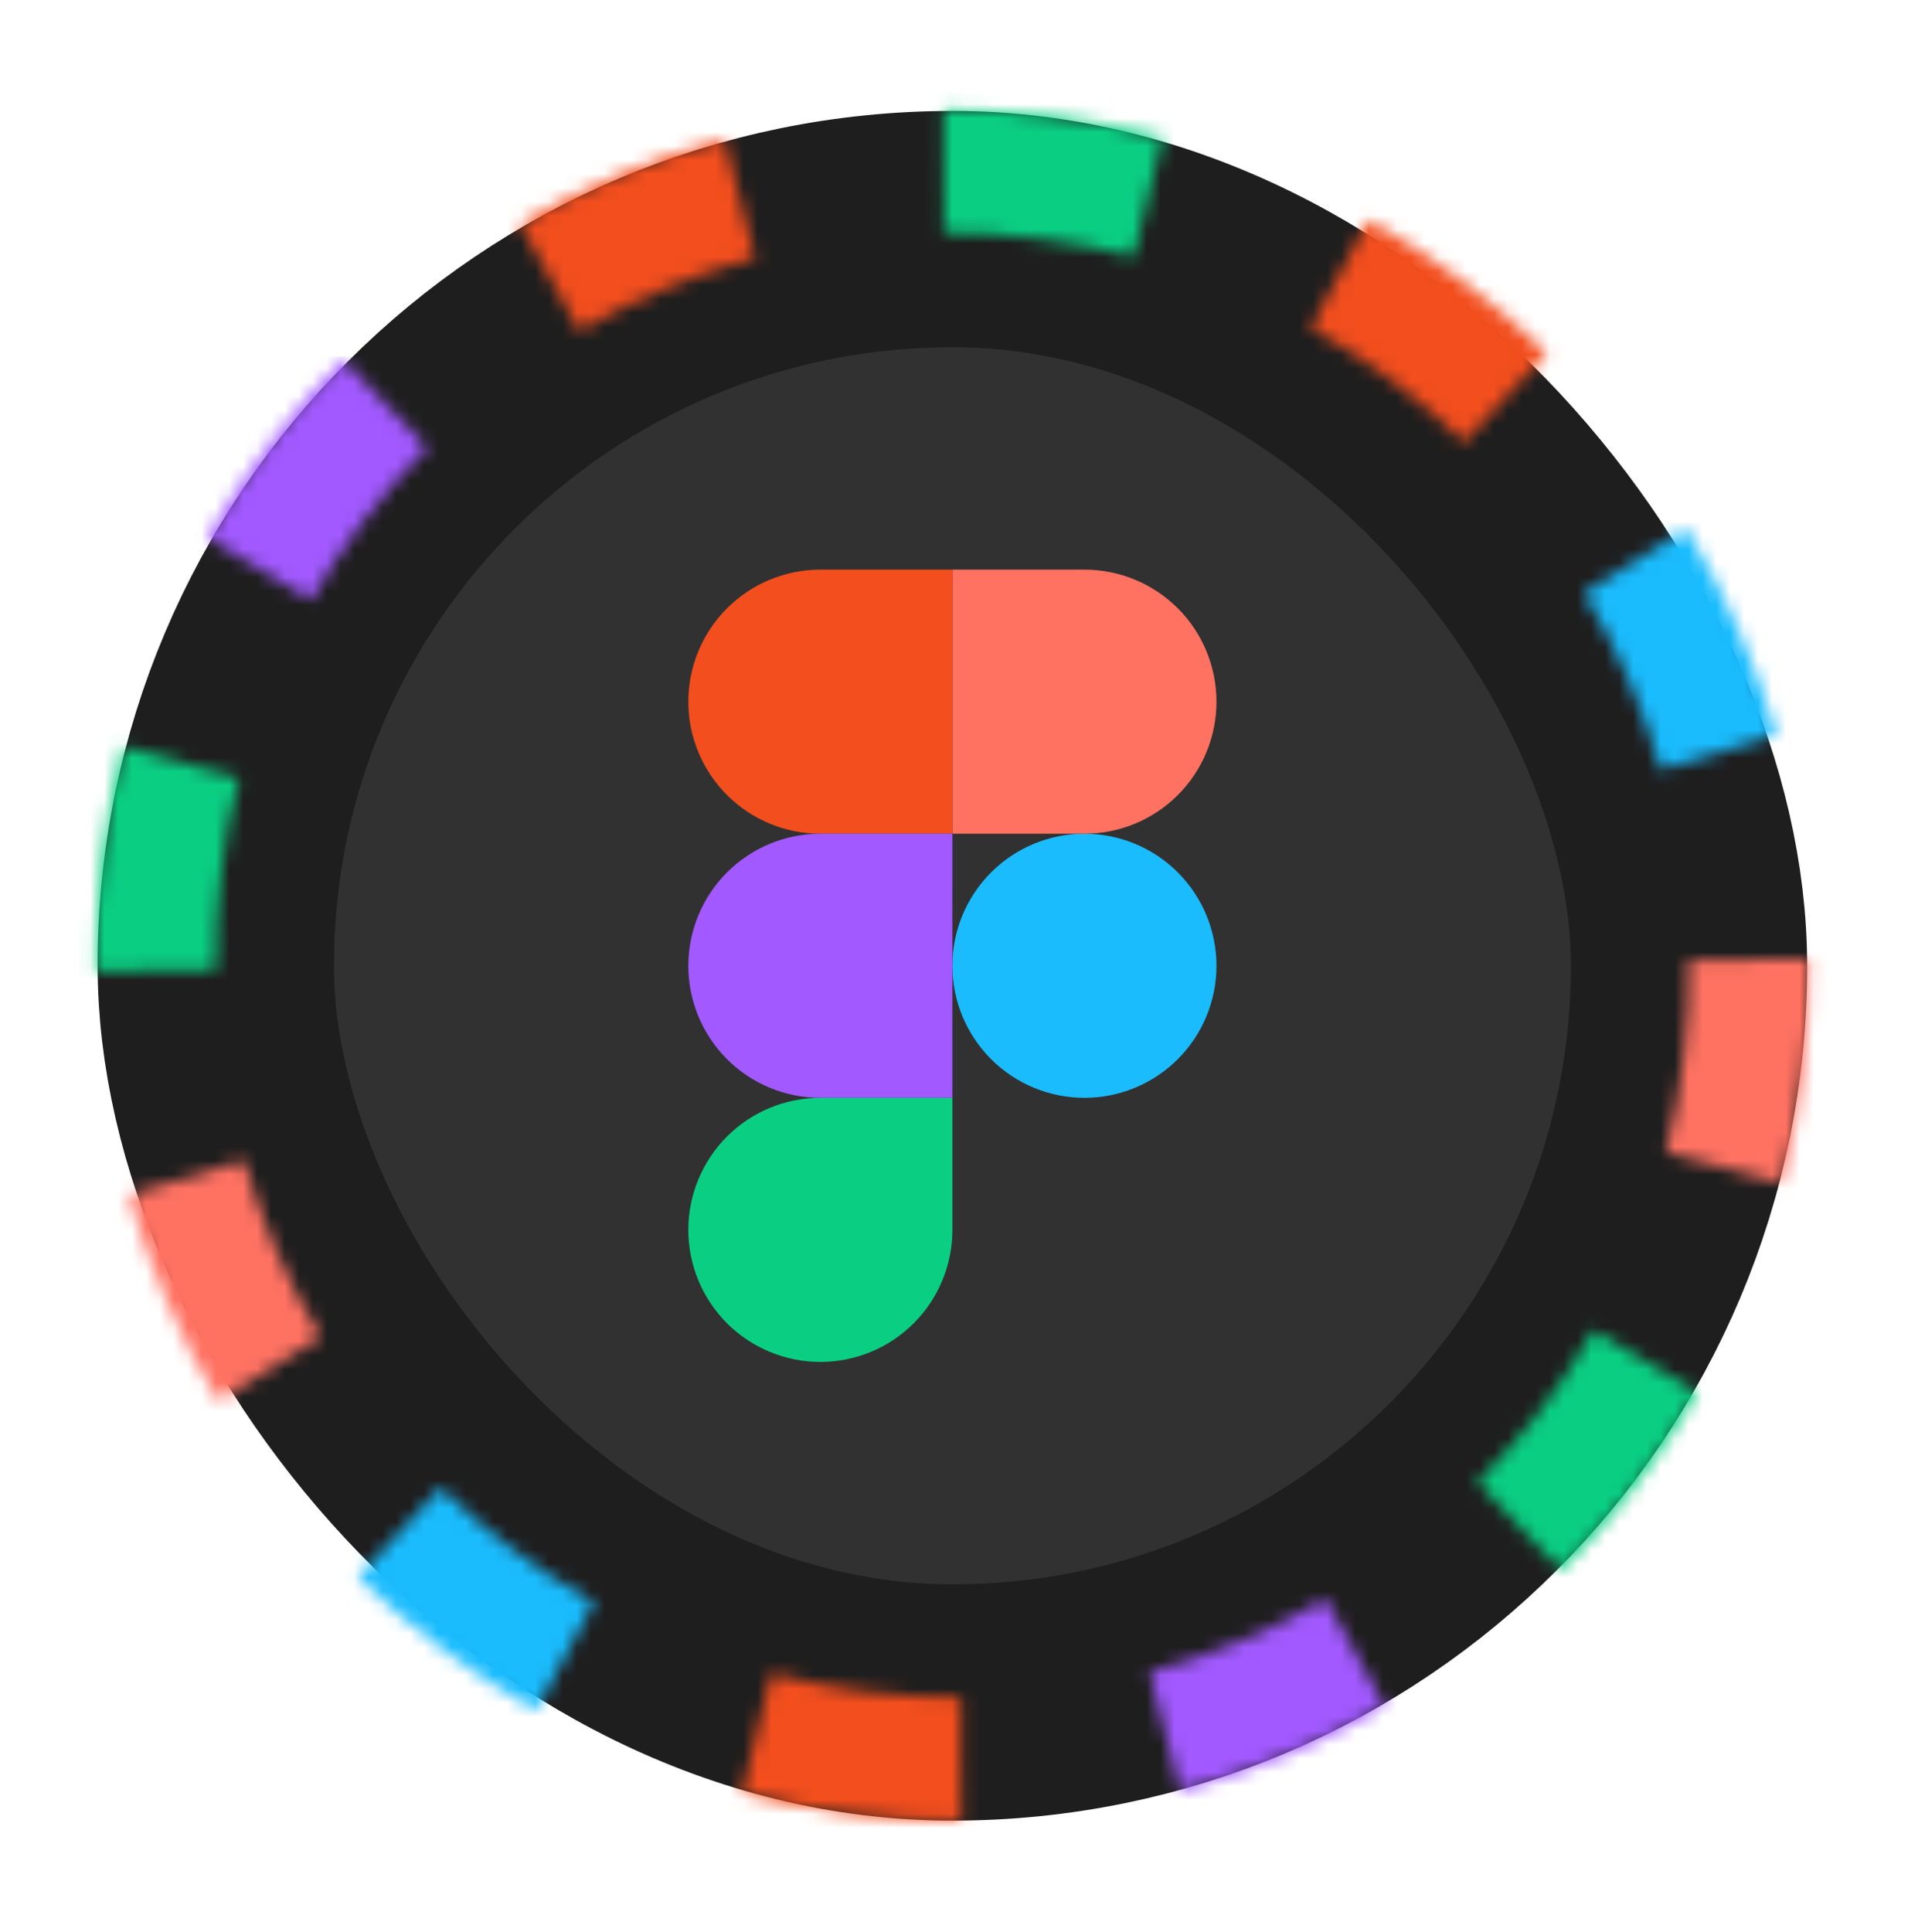 <svg width="138" height="139" viewBox="0 0 138 139" fill="none" xmlns="http://www.w3.org/2000/svg">
<rect x="15.525" y="16.481" width="106" height="106" rx="53" fill="#313131"/>
<rect x="15.525" y="16.481" width="106" height="106" rx="53" stroke="#1E1E1E" stroke-width="17"/>
<g clip-path="url(#clip0_775_1222)">
<path d="M68.525 69.481C68.525 66.962 69.526 64.546 71.308 62.764C73.09 60.982 75.506 59.981 78.025 59.981C80.545 59.981 82.961 60.982 84.743 62.764C86.525 64.546 87.525 66.962 87.525 69.481C87.525 72.001 86.525 74.417 84.743 76.199C82.961 77.981 80.545 78.981 78.025 78.981C75.506 78.981 73.09 77.981 71.308 76.199C69.526 74.417 68.525 72.001 68.525 69.481V69.481Z" fill="#1ABCFE"/>
<path d="M49.525 88.481C49.525 85.962 50.526 83.546 52.308 81.764C54.09 79.982 56.506 78.981 59.025 78.981H68.525V88.481C68.525 91.001 67.525 93.417 65.743 95.199C63.961 96.981 61.545 97.981 59.025 97.981C56.506 97.981 54.09 96.981 52.308 95.199C50.526 93.417 49.525 91.001 49.525 88.481V88.481Z" fill="#0ACF83"/>
<path d="M68.525 40.981V59.981H78.025C80.545 59.981 82.961 58.981 84.743 57.199C86.525 55.417 87.525 53.001 87.525 50.481C87.525 47.962 86.525 45.545 84.743 43.764C82.961 41.982 80.545 40.981 78.025 40.981H68.525Z" fill="#FF7262"/>
<path d="M49.525 50.481C49.525 53.001 50.526 55.417 52.308 57.199C54.09 58.981 56.506 59.981 59.025 59.981H68.525V40.981H59.025C56.506 40.981 54.09 41.982 52.308 43.764C50.526 45.545 49.525 47.962 49.525 50.481V50.481Z" fill="#F24E1E"/>
<path d="M49.525 69.481C49.525 72.001 50.526 74.417 52.308 76.199C54.09 77.981 56.506 78.981 59.025 78.981H68.525V59.981H59.025C56.506 59.981 54.09 60.982 52.308 62.764C50.526 64.546 49.525 66.962 49.525 69.481V69.481Z" fill="#A259FF"/>
</g>
<mask id="mask0_775_1222" style="mask-type:alpha" maskUnits="userSpaceOnUse" x="6" y="7" width="125" height="124">
<path fill-rule="evenodd" clip-rule="evenodd" d="M128.231 85.144L119.861 82.888C120.429 80.673 120.86 78.39 121.14 76.048C121.421 73.705 121.542 71.384 121.514 69.093L130.168 68.98C130.202 71.668 130.059 74.389 129.731 77.129C129.403 79.868 128.898 82.543 128.231 85.144ZM127.807 52.886L119.502 55.382C118.22 50.905 116.352 46.635 113.968 42.673L121.336 38.019C124.116 42.641 126.304 47.636 127.807 52.886ZM111.308 25.389L105.357 31.828C102.07 28.639 98.361 25.856 94.306 23.579L98.465 15.802C103.176 18.447 107.486 21.68 111.308 25.389ZM83.672 9.857L81.558 18.457C79.362 17.89 77.103 17.456 74.787 17.164C72.471 16.873 70.176 16.734 67.912 16.74L67.89 7.872C70.513 7.865 73.168 8.025 75.841 8.362C78.515 8.698 81.129 9.201 83.672 9.857ZM52.133 9.973L54.333 18.55C49.861 19.754 45.605 21.535 41.663 23.815L37.408 16.092C41.993 13.44 46.938 11.372 52.133 9.973ZM24.697 25.86L30.747 32.202C27.499 35.456 24.677 39.136 22.376 43.163L14.907 38.682C17.605 33.96 20.907 29.656 24.697 25.86ZM8.817 53.712C8.15 56.312 7.646 58.987 7.317 61.727C6.989 64.467 6.847 67.188 6.88 69.876L15.534 69.762C15.506 67.472 15.627 65.15 15.908 62.808C16.188 60.466 16.619 58.183 17.187 55.968L8.817 53.712ZM9.241 85.969L17.546 83.473C18.828 87.951 20.696 92.221 23.08 96.183L15.712 100.837C12.932 96.215 10.744 91.22 9.241 85.969ZM25.74 113.466L31.691 107.027C34.978 110.217 38.687 113 42.742 115.277L38.583 123.054C33.873 120.409 29.562 117.176 25.74 113.466ZM53.376 128.998L55.49 120.399C57.686 120.966 59.945 121.4 62.261 121.692C64.577 121.983 66.872 122.121 69.136 122.116L69.158 130.984C66.535 130.991 63.88 130.83 61.207 130.494C58.533 130.158 55.919 129.655 53.376 128.998ZM84.915 128.883L82.715 120.306C87.187 119.101 91.443 117.321 95.385 115.041L99.64 122.764C95.055 125.415 90.11 127.484 84.915 128.883ZM112.351 112.995L106.301 106.653C109.55 103.4 112.371 99.72 114.672 95.693L122.141 100.174C119.443 104.896 116.141 109.2 112.351 112.995Z" fill="white"/>
</mask>
<g mask="url(#mask0_775_1222)">
<rect x="33.904" y="5.685" width="23.801" height="21.062" fill="#F24E1E"/>
<rect x="11.185" y="25.639" width="23.801" height="21.062" fill="#A259FF"/>
<rect x="1.448" y="50.026" width="23.801" height="21.062" fill="#0ACF83"/>
<rect x="4.694" y="81.065" width="23.801" height="21.062" fill="#FF7262"/>
<rect x="24.168" y="104.346" width="23.801" height="21.062" fill="#1ABCFE"/>
<rect x="51.214" y="115.431" width="23.801" height="21.062" fill="#F24E1E"/>
<rect x="79.343" y="110.997" width="23.801" height="21.062" fill="#A259FF"/>
<rect x="104.226" y="93.261" width="23.801" height="21.062" fill="#0ACF83"/>
<rect x="112.881" y="66.653" width="23.801" height="21.062" fill="#FF7262"/>
<rect x="108.553" y="35.615" width="23.801" height="21.062" fill="#1ABCFE"/>
<rect x="91.243" y="12.335" width="23.801" height="21.062" fill="#F24E1E"/>
<rect x="62.033" y="2.358" width="23.801" height="21.062" fill="#0ACF83"/>
</g>
<defs>
<clipPath id="clip0_775_1222">
<rect width="38" height="57" fill="white" transform="translate(49.525 40.981)"/>
</clipPath>
</defs>
</svg>
